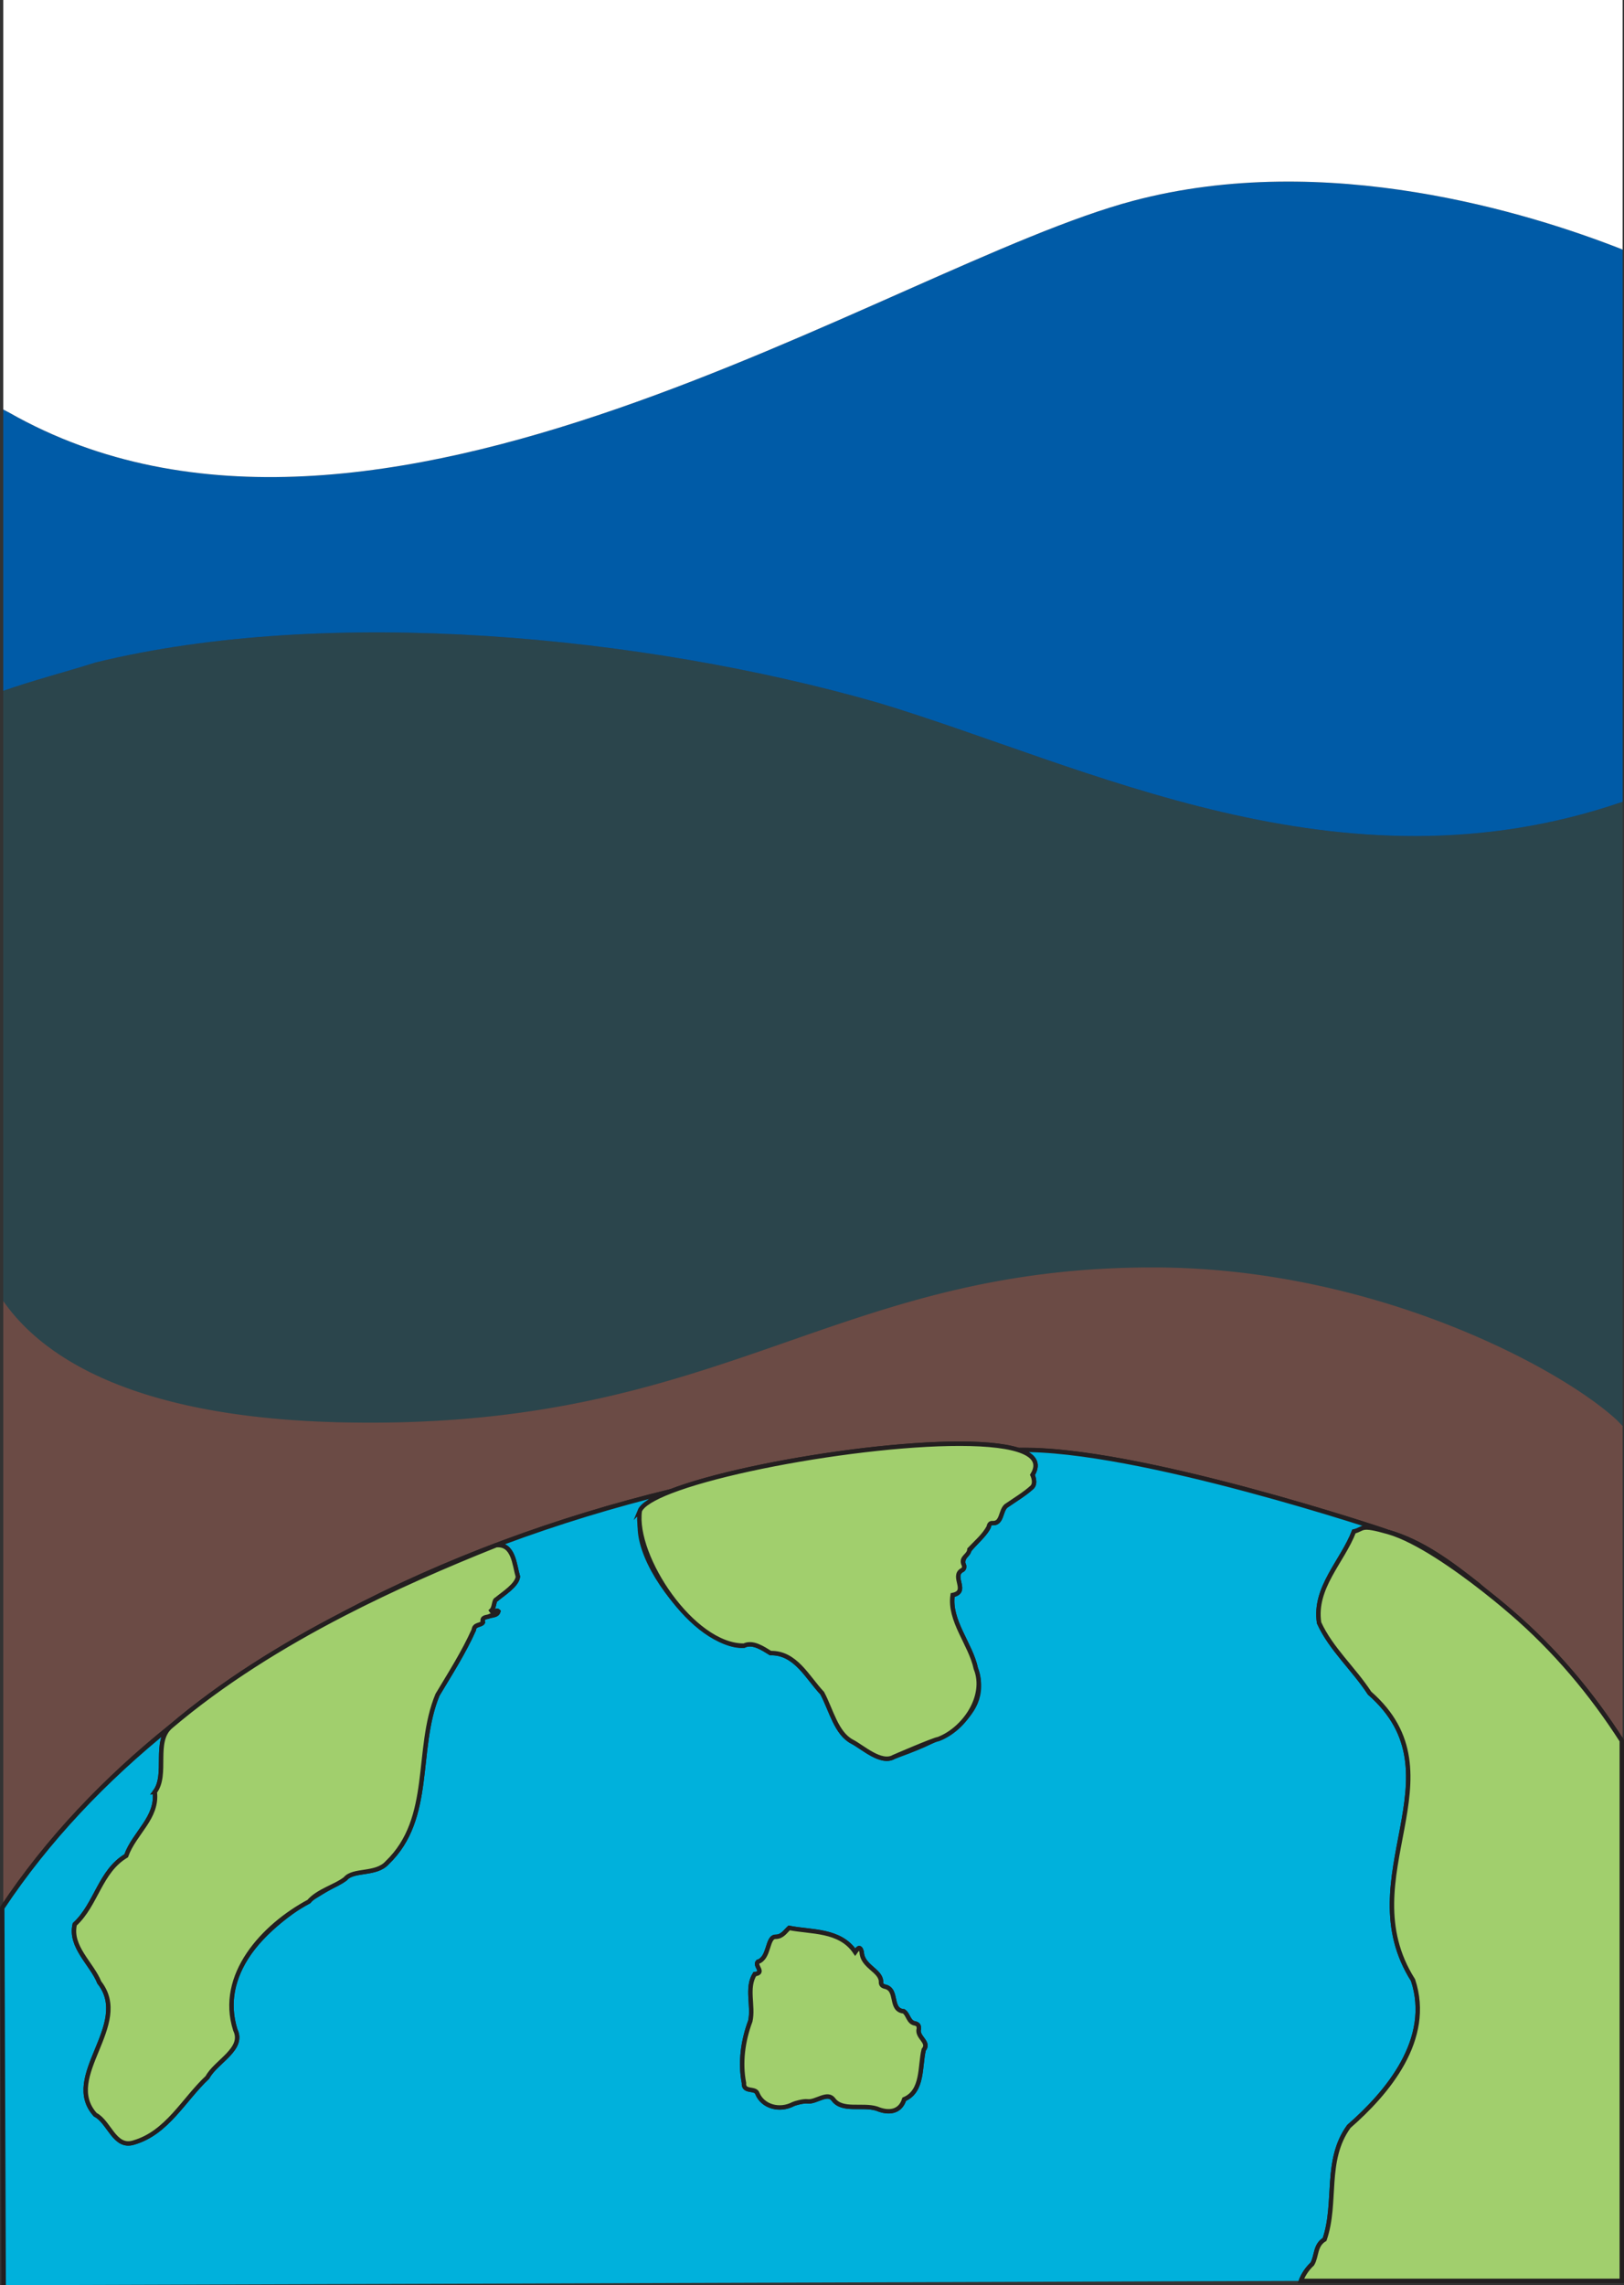 <svg xmlns="http://www.w3.org/2000/svg" id="Bakgrunn" viewBox="0 0 1688.6 2375.09">
  <rect x="0" y="0" width="1688.6" height="2375.09" fill="#333333" stroke="none"/>
  <defs>
    <style>
      .cls-4,.cls-5{stroke:#231f20;stroke-miterlimit:10;stroke-width:4.6px}.cls-5{fill:#00b1dc}.cls-4{fill:#a1cf6d}
    </style>
  </defs>
  <path d="M845.27 1698.84c340.03 0 643.44 156.78 841.89 401.99v-618.77l-6.24-6.38c-14.55-13.4-37.24-29.76-66.54-46.84-2.8-1.63-5.66-3.27-8.58-4.91-3.16-1.78-6.38-3.56-9.68-5.34-6.43-3.48-13.1-6.97-20.04-10.45-.03-.02-.07-.03-.1-.05-8.36-4.2-17.08-8.38-26.13-12.52-.93-.42-1.86-.85-2.79-1.27-25.75-11.66-54.14-22.95-84.72-33.11-76.62-25.47-166.93-43.96-263.41-43.96-336.22 0-446.34 169.43-842.11 161.06-92.61-1.96-162.82-14.49-216.05-32.61-1.46-.5-2.9-1-4.33-1.5a377.96 377.96 0 0 1-8.68-3.17c-.85-.32-1.7-.64-2.54-.97-1.27-.49-2.52-.98-3.77-1.47-2.32-.92-4.61-1.85-6.85-2.79-1.8-.75-3.58-1.51-5.33-2.28-2.7-1.18-5.35-2.38-7.94-3.59-1.23-.57-2.45-1.15-3.65-1.73-1.92-.93-3.82-1.86-5.68-2.8h-.01c-12.04-6.08-22.84-12.47-32.54-19.06-.71-.48-1.41-.96-2.11-1.45a240.011 240.011 0 0 1-6.47-4.63c-.97-.72-1.92-1.44-2.87-2.16-8.67-6.62-16.32-13.39-23.08-20.19 0-.01-.02-.02-.03-.03-1.6-1.61-3.15-3.23-4.65-4.84-.07-.08-.15-.16-.22-.24-6.38-6.89-11.88-13.79-16.61-20.58v748.63c198.45-245.21 501.86-401.99 841.89-401.99Z" style="fill:#c77161;opacity:.38"/>
  <path d="M20.2 1373.02c1.5 1.62 3.05 3.23 4.65 4.84l.03.03c6.75 6.8 14.41 13.57 23.08 20.19a238.402 238.402 0 0 0 9.34 6.79c.7.48 1.4.96 2.11 1.45 9.7 6.59 20.51 12.98 32.54 19.06h.01c1.86.94 3.76 1.87 5.68 2.8a348.364 348.364 0 0 0 11.59 5.32c1.75.77 3.53 1.53 5.33 2.28 2.25.94 4.53 1.87 6.85 2.79 1.25.49 2.5.98 3.77 1.47.84.32 1.69.65 2.54.97 2.84 1.07 5.74 2.13 8.68 3.17 1.43.5 2.88 1.01 4.33 1.5 53.23 18.11 123.44 30.65 216.05 32.61 395.77 8.37 505.89-161.06 842.11-161.06 96.48 0 186.78 18.49 263.41 43.96 30.58 10.17 58.98 21.45 84.72 33.11.93.42 1.87.85 2.79 1.27 9.05 4.14 17.78 8.32 26.13 12.52.03.02.07.03.1.05 6.93 3.48 13.61 6.97 20.04 10.45 3.3 1.78 6.52 3.56 9.68 5.34 2.92 1.64 5.78 3.28 8.58 4.91 29.31 17.07 51.99 33.44 66.54 46.84l6.24 6.38V833.3c-293.86 100.93-557.96-38-774.55-103.07-244.33-70.04-571.27-100.84-813.05-41.76-32.8 10.36-64.86 18.49-96.18 29.53v634.2c4.73 6.79 10.23 13.69 16.61 20.58.07.08.15.16.22.24Z" style="fill:#00b1dc;opacity:.15"/>
  <path d="M912.61 730.24c216.59 65.07 480.69 204 774.55 103.07V259.53l-1.23-.65c-95.77-37.57-307.02-103.41-507.65-50.2C925.1 275.82 389.58 644.58 9.67 428.92l-6.29-3.31v292.4c31.32-11.04 63.38-19.17 96.18-29.53 241.79-59.08 568.73-28.28 813.05 41.76Z" style="fill:#005ba7"/>
  <path d="M1178.27 208.68c200.63-53.21 411.89 12.63 507.65 50.2l1.23.65V0H3.38v425.61l6.29 3.31c379.91 215.67 915.44-153.1 1168.6-220.24Z" style="fill:#fff"/>
  <path d="M2.3 1982.98c46.97-70.68 106.75-133.57 175.35-188.61 53.55-45.42 115.09-83.72 179.03-116.74 106.7-56.57 223.39-99.17 340.69-127.67 82.66-31.99 297.86-63.37 361.45-42.99 4.2.05 8.39.12 12.56.21 124.44 1.73 372.99 84.96 372.12 85.12 34.85 9.8 65.67 32.93 94.75 55.98-.4-.32-.87-.52-1.28-.82 1.87 1.52 3.73 3.04 5.58 4.56 17 13.28 28.57 23.41 28.57 23.41 45.95 39.5 83.69 84.65 115.19 133.73" style="stroke:#231f20;stroke-miterlimit:10;stroke-width:4.6px;fill:none"/>
  <path d="M1352.61 2370.58c2.52-6.49 6.44-12.52 11.85-17.54 4.9-8.39 2.62-19.36 12.83-25.55 13.21-38.58-.44-82.09 25.22-117.43 40-34.88 87.12-90.38 66.72-152.07-67.84-107.07 52.71-212.7-45.19-298.28-16.43-25.24-40.27-46.07-52.5-73.06-5.57-36.5 24.21-63.66 36.25-94.94 10.98-2.79 35.69.59 35.69.59.24-.45-262.96-88.39-384.68-85.33 15.96 5.12 22.37 13.49 14.72 25.94 0 0 3.97 8.24-.31 12.7-7.47 6.95-18.48 13.53-27.26 19.61-5.69 5.11-4.03 18.06-13.48 17.8-3.4-.4-3.92 1.79-4.54 4.23-3.99 9.98-30.67 29.24-25.82 39.11.88 1.8.45 4.66-1.91 5.6-11.35 6.48 7.58 22.36-9.69 25.81-3.92 26.66 18.74 50.86 24.13 76.36 18.82 54.81-48.49 78.25-85.3 91.88-13.14 7.75-32.55-10.28-43.22-15.79-16.68-8.62-21.87-33-31.2-50.46-15.68-16.63-27.73-42.22-53.8-41.69-7.79-4.77-18.38-12.16-27.53-7.71-51.91 5.22-162.99-141.65-76.24-160.4-117.29 28.5-233.99 71.1-340.69 127.67 52.5-27.12 106.62-50.68 159.25-71.67 18.26-1.77 18.9 20.41 22.61 32.78-1.19 8.9-15.02 17.43-22.38 23.56-2.83.84-1.83 8.46-5.33 11.64 2.42 3.71 5.06-1.58 7.37.78-1.78 7.52-18.36 2.03-16.11 11.49-1.72 3.22-8.97 1.6-9.4 7.73-10.3 23.12-24.82 45.87-37.76 67.5-23.51 56.58-3.93 128.27-52.36 174.56-11.57 12.97-35.21 6.56-43.5 16.71-56.01 30.87-137.36 80.87-114.38 157.07 9.74 19.9-20.42 32.97-28.97 49.22-24.9 23.34-41.9 57.73-76.67 67.78-20.08 6.37-25.34-21.52-39.94-28.89-35.8-39.63 38.77-93.51 4.19-137.44-7.86-19.63-30.97-37.18-25.55-60.5 22.45-20.61 26.2-54.98 53.46-71.19 8.56-23.89 32.94-39.39 29.78-66.33 13.89-18.21-1.87-52.36 16.69-68.07-68.6 55.04-128.38 117.93-175.35 188.61l1.5 392.1m956.67-244.73c-4.18 16.96-.43 43.08-20.27 51.44-4.02 13.15-15.82 15.1-28.47 9.76-15.06-4.75-35.94 3.05-45.12-9.46-6.24-8.5-18.14 3.01-26.97 1.89-4.4-.55-13.34 2.05-14.75 2.79-14.57 7.65-31.76 2.5-37.32-10.85-2.01-6.58-14.8-.7-14-11.04-4.05-20.65-1.25-43.47 6.62-64.38 3.5-15.59-4.43-34.49 4.59-48.72 11.18-1.56-.59-8.59 3.19-12.8 12.51-3.96 9.25-26.31 18.67-26.02 6.79-.1 9.77-5.47 13.93-9.24 22.59 4.59 52.82 1.53 68.65 25.15 2.42-3.42 4.92-7.3 6.79-.08.42 14.72 19.11 18.9 20.04 30.11-.17 2.84.29 4.89 3.92 5.83 14.31 2.89 4.49 24.32 19.81 25.72 4.78 3.07 4.7 11.74 12.02 12.62 3.13.97 3.64 2.58 3.63 5.2-2.62 9.26 11.68 13.9 5.06 22.07Z" class="cls-5"/>
  <path d="M1536.96 1647.46c.42.29.88.49 1.28.82-29.08-23.05-59.9-46.19-94.75-55.98 29.91 8.54 71.57 38.25 99.05 59.72-1.85-1.52-3.71-3.04-5.58-4.56Z" class="cls-5"/>
  <path d="M955.41 2108.28c.02-2.62-.49-4.24-3.63-5.2-7.32-.89-7.25-9.56-12.02-12.62-15.32-1.4-5.5-22.83-19.81-25.72-3.63-.94-4.08-2.99-3.92-5.83-.92-11.21-19.61-15.39-20.04-30.11-1.86-7.22-4.37-3.34-6.79.08-15.83-23.62-46.05-20.56-68.65-25.15-4.16 3.77-7.13 9.14-13.93 9.24-9.42-.29-6.16 22.06-18.67 26.02-3.78 4.22 7.98 11.24-3.19 12.8-9.02 14.22-1.1 33.13-4.59 48.72-7.87 20.91-10.67 43.73-6.62 64.38-.8 10.35 12 4.46 14 11.04 5.56 13.35 22.76 18.5 37.32 10.85 1.41-.74 10.35-3.34 14.75-2.79 8.83 1.11 20.73-10.39 26.97-1.89 9.18 12.5 30.06 4.71 45.12 9.46 12.64 5.33 24.44 3.39 28.47-9.76 19.85-8.36 16.09-34.48 20.27-51.44 6.62-8.17-7.68-12.81-5.06-22.07ZM1571.11 1675.42s-11.58-10.13-28.57-23.41c-27.48-21.47-69.14-51.19-99.05-59.72s-24.72-3.38-35.69-.59c-12.04 31.28-41.82 58.44-36.25 94.94 12.23 26.99 36.07 47.82 52.5 73.06 97.9 85.58-22.65 191.21 45.19 298.28 20.4 61.7-26.73 117.2-66.72 152.07-25.66 35.34-12 78.85-25.22 117.43-10.21 6.18-7.93 17.16-12.83 25.55-5.42 5.02-9.33 11.05-11.85 17.54h333.69v-561.43c-31.5-49.07-69.24-94.23-115.19-133.73ZM665.21 1570.27c-6.58 47.44 55.16 140.69 108.39 140.08 9.15-4.45 19.75 2.94 27.53 7.71 26.07-.53 38.12 25.06 53.8 41.69 9.33 17.46 14.52 41.84 31.2 50.46 10.67 5.51 30.07 23.54 43.22 15.79 0 0 41.25-17.88 46.31-18.52 26.77-10.12 50.63-44.51 38.99-73.36-5.38-25.5-28.05-49.7-24.13-76.36 17.27-3.45-1.66-19.34 9.69-25.81 2.36-.94 2.79-3.8 1.92-5.6-3.79-8.1 5.47-9.04 5.89-16.05 6.98-7.38 15.03-14.09 19.92-23.06.63-2.44 1.14-4.63 4.54-4.23 9.44.26 7.78-12.69 13.48-17.8 8.79-6.08 19.79-12.66 27.26-19.61 4.29-4.46.31-12.7.31-12.7 7.65-12.45 1.24-20.82-14.72-25.94-63.58-20.38-278.79 11.01-361.45 42.99-17.87 6.92-29.55 13.86-32.16 20.32ZM160.97 1862.44c3.16 26.94-21.21 42.43-29.78 66.33-27.26 16.21-31.01 50.58-53.46 71.19-5.42 23.32 17.69 40.87 25.55 60.5 34.58 43.93-39.99 97.81-4.19 137.44 14.6 7.37 19.86 35.26 39.94 28.89 34.77-10.04 51.77-44.44 76.67-67.78 8.55-16.26 38.71-29.33 28.97-49.23-18.28-57.13 29.4-108.19 76.47-133.38 9.68-11.33 27.88-15.71 37.91-23.69 8.29-10.14 31.93-3.74 43.5-16.71 48.43-46.29 28.85-117.98 52.36-174.56 12.95-21.63 27.47-44.38 37.76-67.5.43-6.13 7.68-4.5 9.4-7.73-1.52-6.33 4.16-4.94 6.97-6.51 3.01-1.68 7.83-.1 9.14-4.98-2.3-2.36-4.94 2.93-7.37-.78 3.5-3.18 2.5-10.81 5.33-11.64 7.36-6.13 21.2-14.66 22.38-23.56-3.72-12.37-4.35-34.56-22.61-32.78-52.63 20.99-106.74 44.56-159.25 71.67-63.93 33.02-125.48 71.32-179.03 116.74l-.01.01c-18.54 15.72-2.79 49.86-16.68 68.06Z" class="cls-4"/>
</svg>
